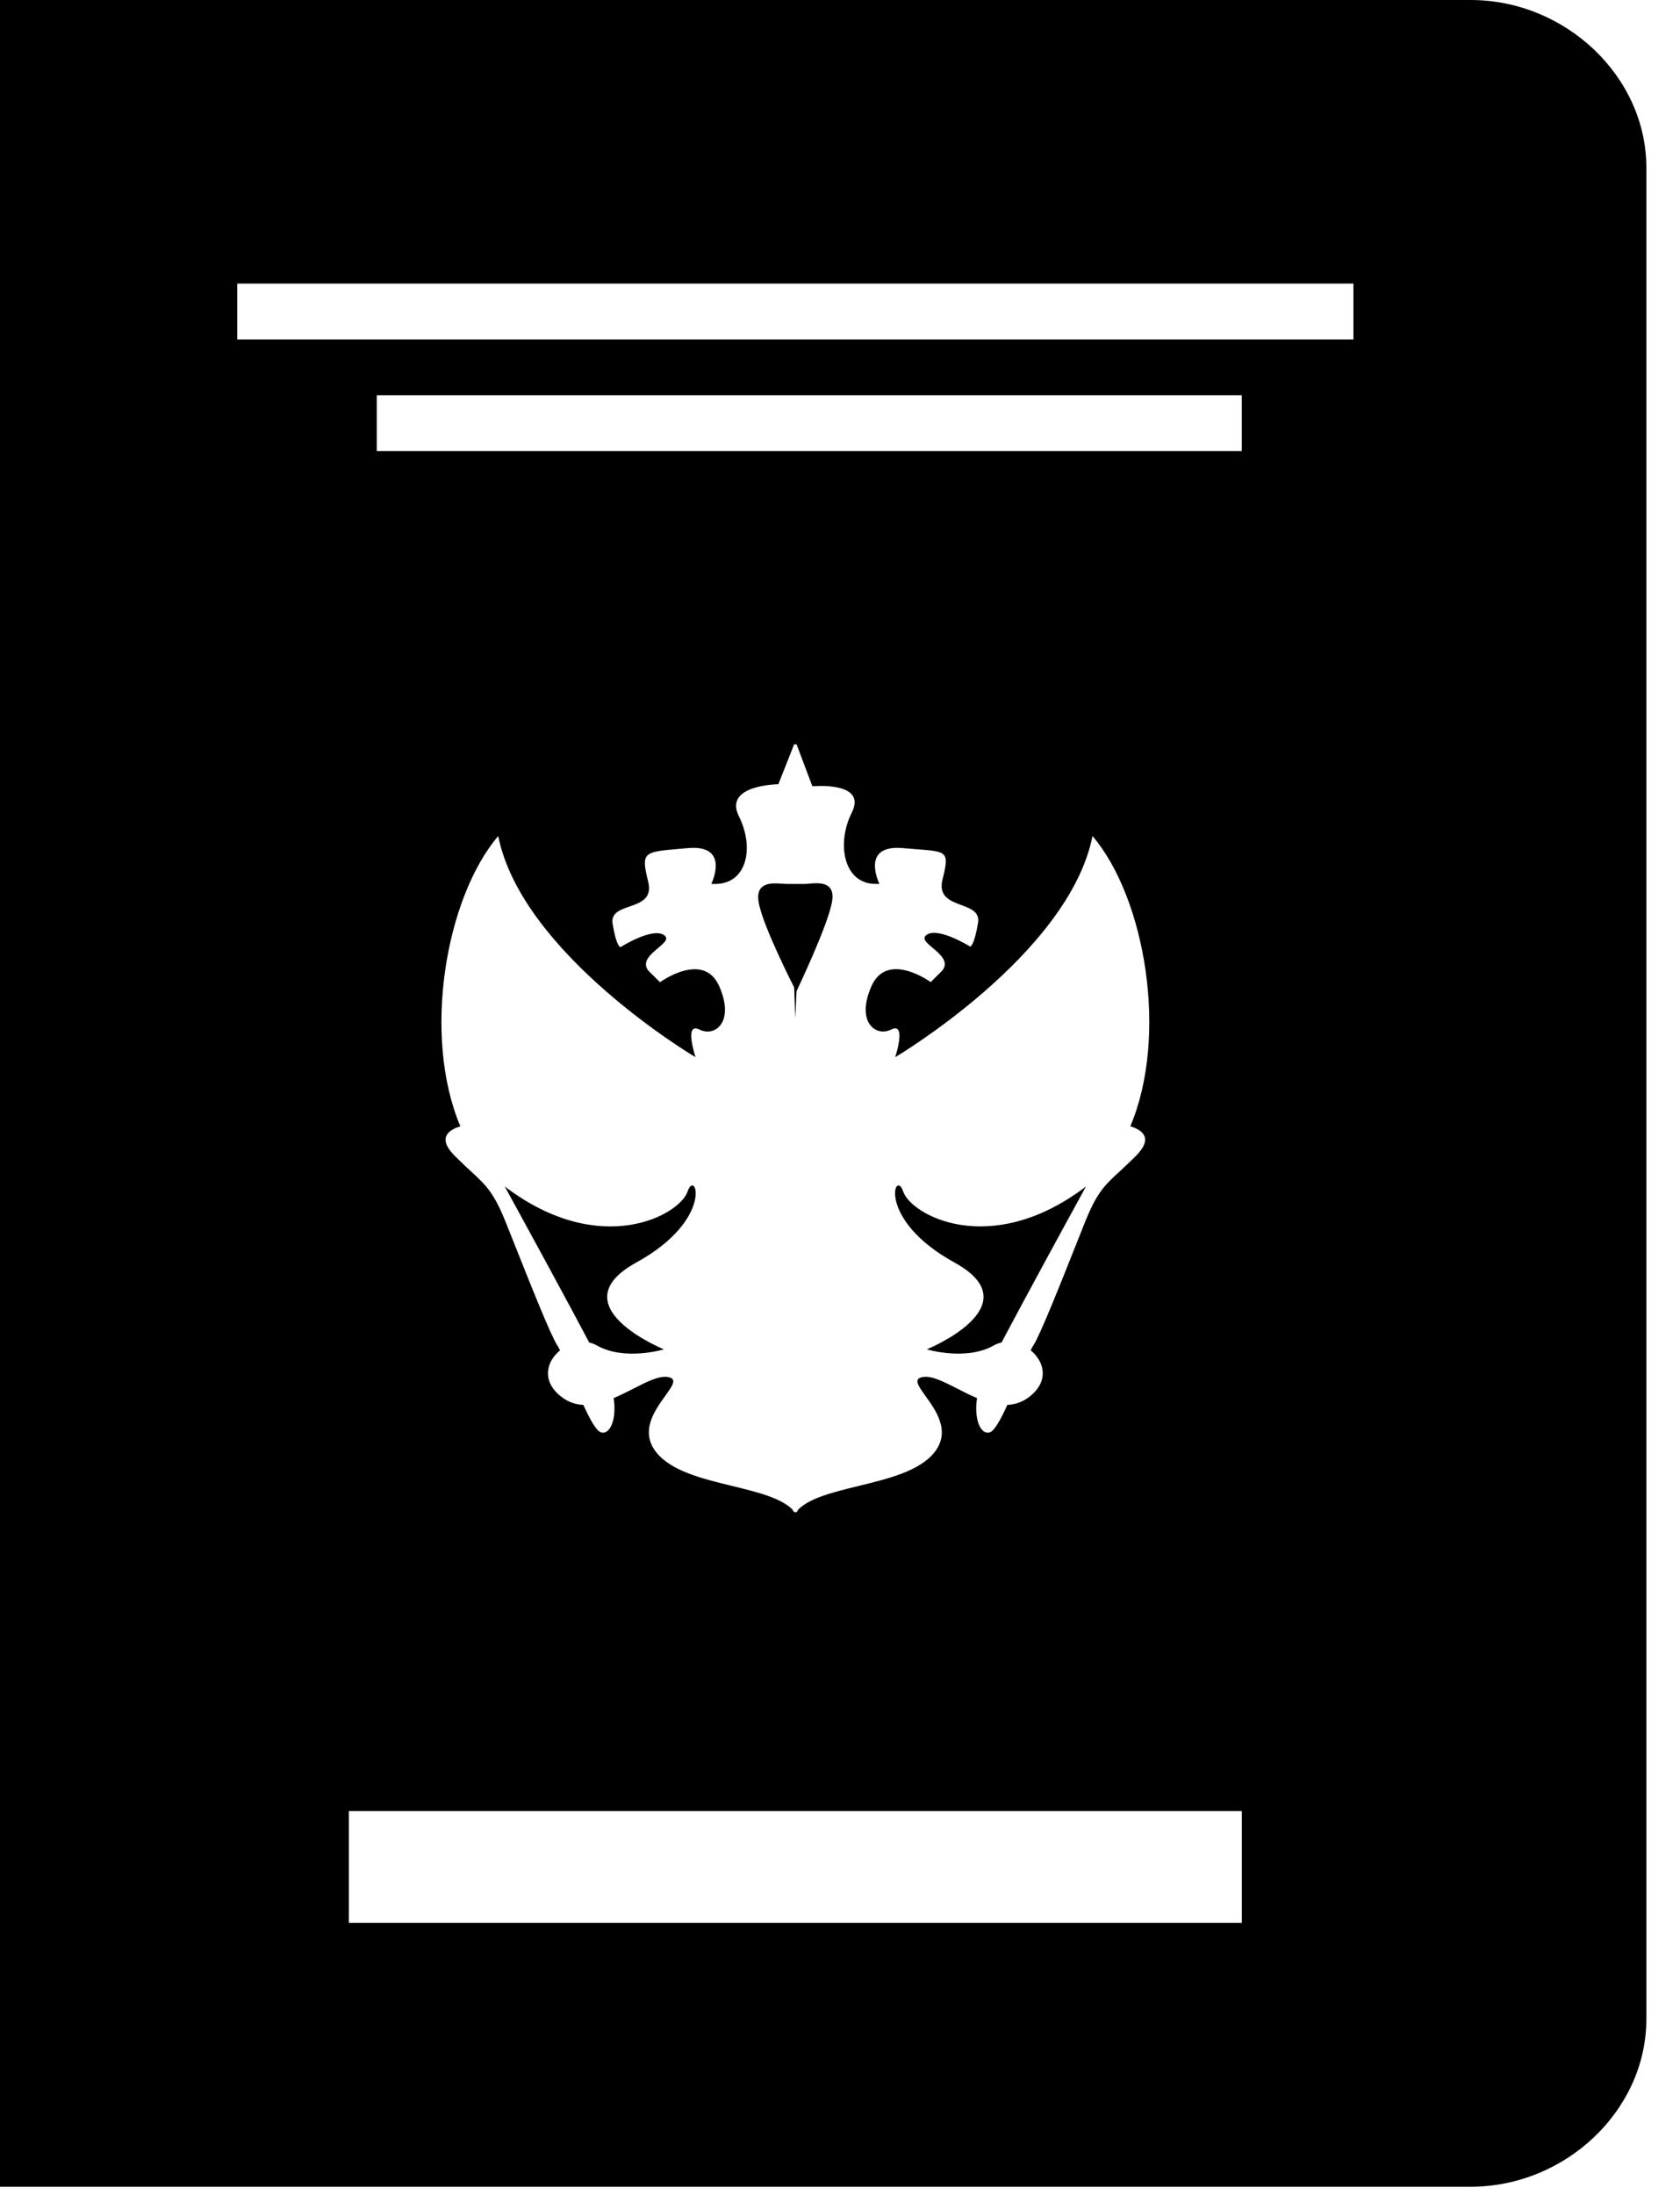 <svg width="36" height="47" viewBox="0 0 36 47" fill="none" xmlns="http://www.w3.org/2000/svg">
    <path fill-rule="evenodd" clip-rule="evenodd"
          d="M31.512 46.825H0V0H31.512C33.553 0 35.279 1.643 35.279 3.588V43.237C35.279 45.182 33.553 46.825 31.512 46.825ZM29.002 6.072H5.084V7.268H29.002V6.072ZM7.476 38.781H26.61V41.173H7.476V38.781ZM26.609 8.464H8.073V9.66H26.609V8.464ZM23.411 17.902C24.541 19.23 25.043 22.178 24.221 24.118C24.453 24.187 24.736 24.356 24.341 24.751C24.207 24.885 24.095 24.989 23.998 25.079C23.664 25.386 23.504 25.534 23.242 26.189C23.19 26.318 23.133 26.462 23.072 26.616C22.733 27.469 22.286 28.595 22.143 28.81C22.127 28.834 22.107 28.87 22.086 28.915C22.376 29.151 22.493 29.571 22.058 29.909C21.909 30.025 21.75 30.075 21.586 30.083C21.447 30.389 21.311 30.637 21.213 30.67C21.012 30.737 20.866 30.381 20.937 29.938C20.792 29.877 20.65 29.805 20.514 29.735C20.224 29.587 19.964 29.454 19.775 29.486C19.565 29.521 19.674 29.672 19.831 29.891C20.054 30.201 20.376 30.646 20.029 31.092C19.712 31.499 19.034 31.664 18.394 31.82C17.861 31.95 17.354 32.074 17.104 32.325C17.086 32.368 17.065 32.388 17.043 32.38C17.021 32.387 17.001 32.368 16.983 32.325C16.732 32.074 16.226 31.95 15.693 31.82C15.052 31.664 14.374 31.499 14.058 31.092C13.71 30.646 14.032 30.2 14.255 29.89C14.412 29.671 14.521 29.521 14.311 29.486C14.123 29.454 13.864 29.587 13.573 29.735C13.438 29.804 13.295 29.877 13.149 29.938C13.22 30.381 13.074 30.737 12.874 30.67C12.776 30.637 12.64 30.389 12.5 30.083C12.337 30.076 12.178 30.025 12.028 29.909C11.594 29.571 11.711 29.151 12.001 28.915C11.979 28.87 11.959 28.835 11.943 28.81C11.802 28.597 11.362 27.49 11.024 26.64C10.959 26.477 10.899 26.324 10.844 26.189C10.583 25.535 10.422 25.387 10.089 25.079C9.992 24.989 9.879 24.885 9.745 24.751C9.351 24.356 9.633 24.187 9.865 24.119C9.044 22.179 9.546 19.232 10.676 17.902C11.183 20.439 14.904 22.638 14.904 22.638C14.904 22.638 14.65 21.876 14.988 22.046C15.326 22.215 15.749 21.877 15.411 21.116C15.073 20.355 14.143 21.032 14.143 21.032L13.889 20.78C13.751 20.595 13.94 20.437 14.099 20.303C14.231 20.192 14.343 20.099 14.227 20.022C13.973 19.852 13.297 20.281 13.297 20.281C13.297 20.281 13.212 20.292 13.128 19.785C13.089 19.551 13.284 19.483 13.488 19.412C13.727 19.329 13.98 19.242 13.889 18.877C13.732 18.248 13.793 18.243 14.551 18.177C14.608 18.173 14.669 18.167 14.735 18.161C15.664 18.076 15.242 18.928 15.242 18.928H15.326C16.003 18.928 16.172 18.157 15.834 17.48C15.495 16.803 16.679 16.793 16.679 16.793L17.017 15.938H17.069L17.408 16.837C17.408 16.837 18.592 16.723 18.253 17.4C17.915 18.076 18.084 18.927 18.76 18.927H18.845C18.845 18.927 18.421 18.076 19.352 18.161C19.467 18.171 19.569 18.179 19.659 18.186C20.299 18.235 20.346 18.238 20.197 18.832C20.106 19.197 20.36 19.291 20.599 19.38C20.803 19.456 20.997 19.529 20.958 19.762C20.873 20.269 20.789 20.269 20.789 20.269C20.789 20.269 20.112 19.846 19.859 20.016C19.744 20.093 19.855 20.187 19.988 20.299C20.147 20.433 20.336 20.592 20.197 20.777L19.944 21.03C19.944 21.03 19.014 20.353 18.675 21.115C18.337 21.876 18.76 22.214 19.098 22.045C19.436 21.876 19.183 22.637 19.183 22.637C19.183 22.637 22.904 20.438 23.411 17.902ZM14.227 28.894C14.227 28.894 11.944 27.965 13.635 27.034C15.326 26.104 14.904 25.005 14.735 25.512C14.566 26.02 12.875 26.95 10.845 25.428C10.841 25.424 10.836 25.421 10.831 25.416C10.825 25.412 10.82 25.407 10.814 25.402C11.381 26.437 12.15 27.846 12.626 28.747C12.682 28.76 12.737 28.78 12.79 28.81C13.382 29.148 14.227 28.894 14.227 28.894ZM17.069 21.223C17.069 21.223 17.746 19.81 17.83 19.303C17.902 18.871 17.545 18.903 17.333 18.922C17.296 18.925 17.263 18.928 17.238 18.928H16.848C16.825 18.928 16.795 18.926 16.761 18.923C16.55 18.907 16.184 18.879 16.256 19.316C16.341 19.824 17.017 21.142 17.017 21.142L17.043 21.803C17.059 21.403 17.069 21.223 17.069 21.223ZM21.297 28.809C21.35 28.78 21.405 28.759 21.462 28.747C21.938 27.846 22.706 26.437 23.274 25.401C23.269 25.405 23.264 25.41 23.258 25.414C23.253 25.419 23.248 25.423 23.243 25.428C21.213 26.949 19.522 26.019 19.353 25.512C19.184 25.004 18.761 26.103 20.452 27.034C22.143 27.963 19.86 28.894 19.86 28.894C19.86 28.894 20.706 29.148 21.297 28.809Z"
          fill="black"/>
</svg>
